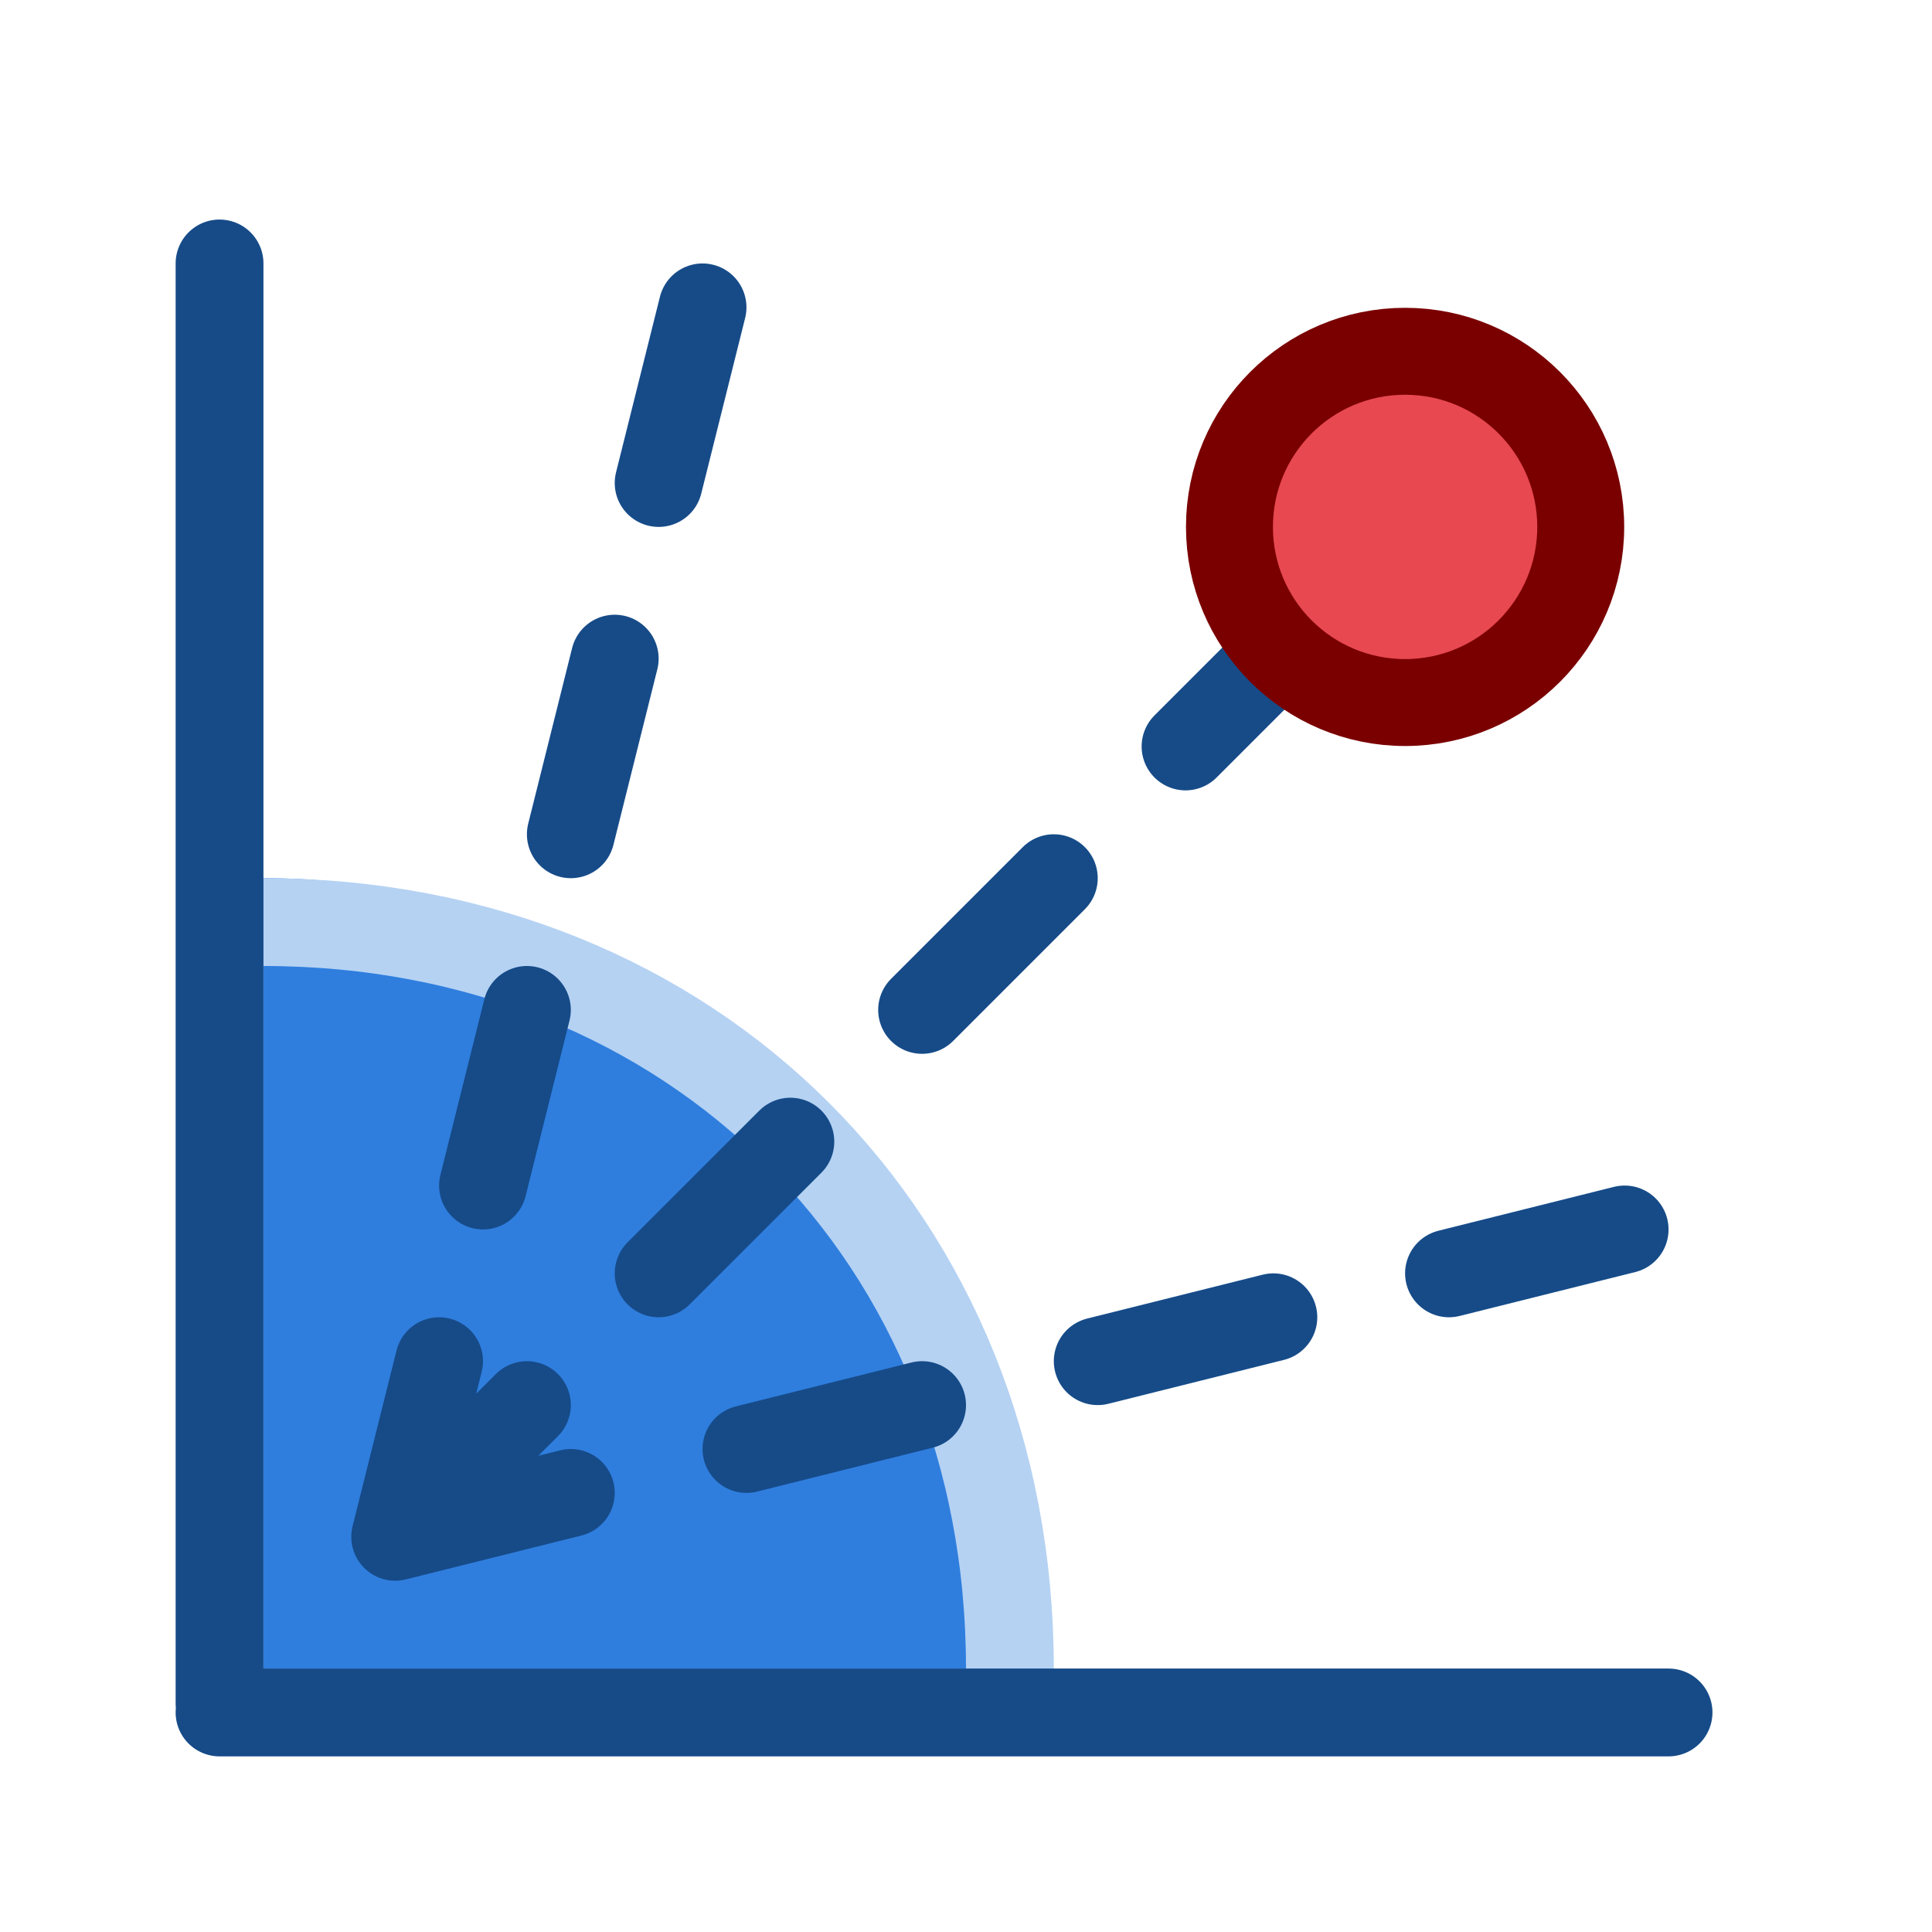 <svg xmlns="http://www.w3.org/2000/svg" xml:space="preserve" style="fill-rule:evenodd;clip-rule:evenodd;stroke-linecap:round;stroke-linejoin:round" viewBox="0 0 22 22"><path d="M3 10c4.7 0 8.5 4 8.5 9H3v-9Z" style="fill:#2f7ede"/><path d="M11.5 19c0-4.9-3.6-8.5-8.5-8.5" style="fill:none;stroke:#b5d2f3;stroke-width:1px"/><path d="M19 19.5H2.5M2.5 19.4V3M4.5 17.5l2-.5M8.5 16.5l2-.5M12.5 15.5l2-.5M16.5 14.5l2-.5M4.5 17.5 6 16M7.5 14.5 9 13M10.5 11.5 12 10M13.5 8.5 15 7M4.5 17.5l.5-2M5.5 13.5l.5-2M6.5 9.5l.5-2M7.5 5.5l.5-2" style="fill:none;stroke:#164b88;stroke-width:1px"/><circle cx="16" cy="6" r="2" style="fill:#e84850"/><circle cx="16" cy="6" r="2" style="fill:none;stroke:#7a0000;stroke-width:.99px"/></svg>